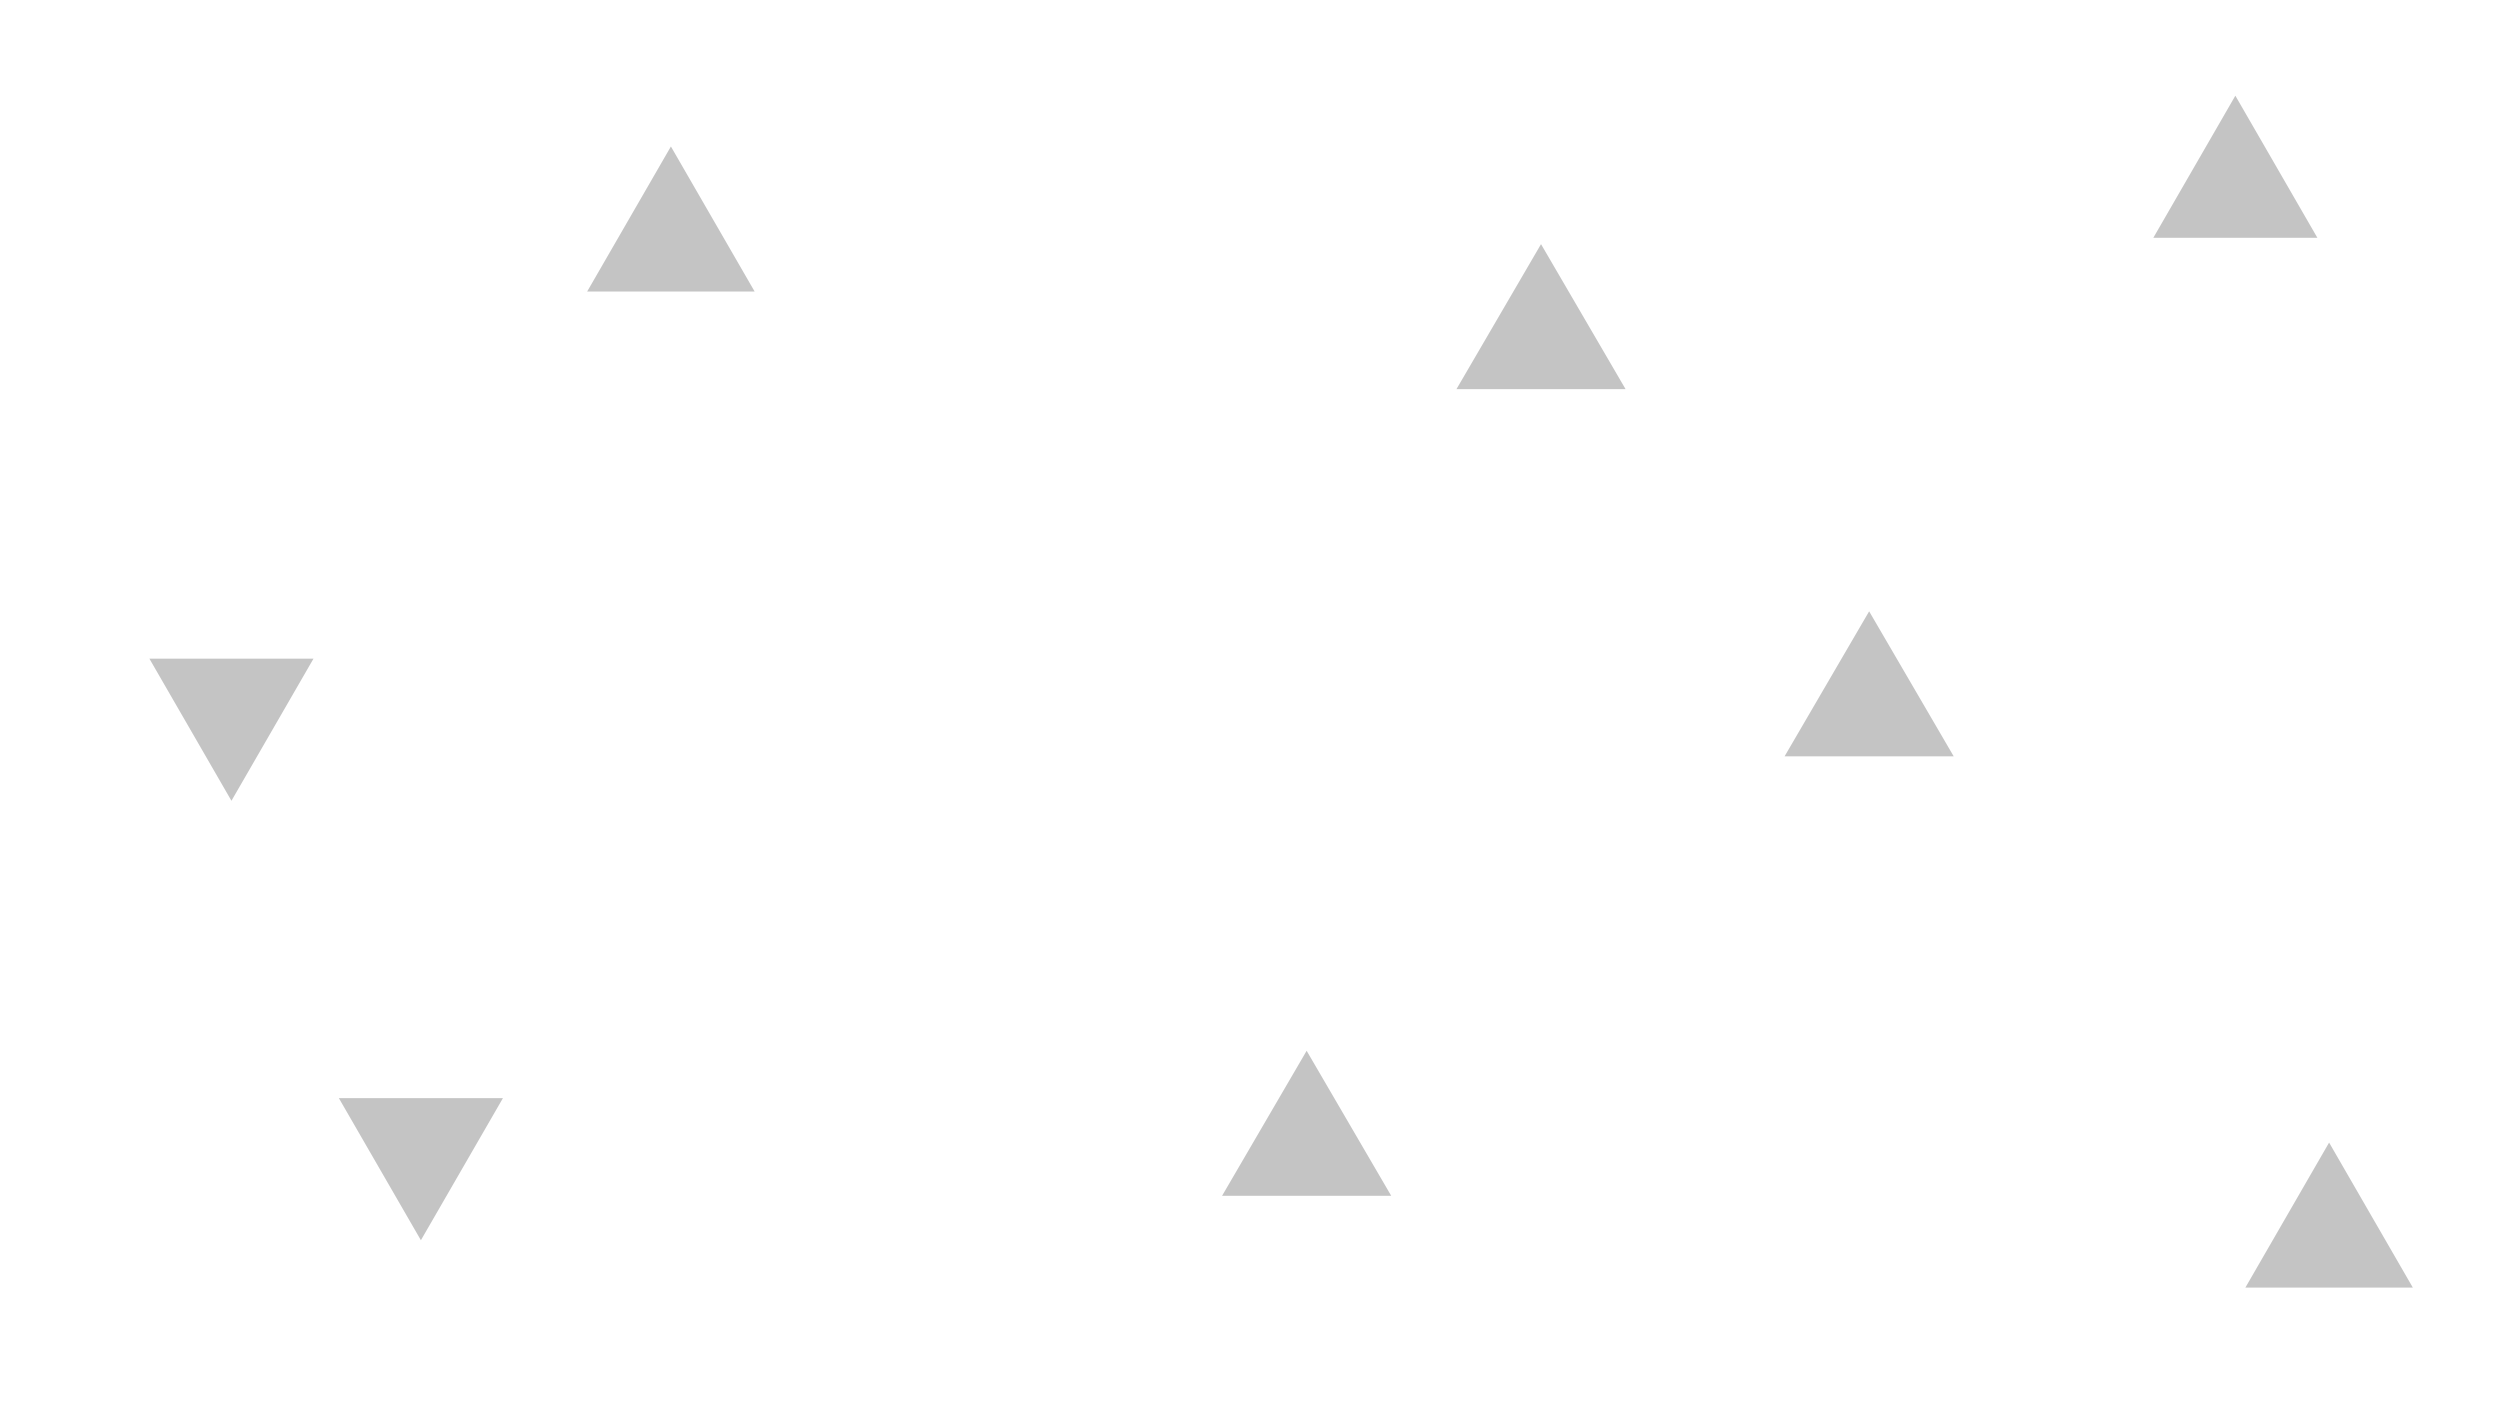 <svg width="1280" height="720" viewBox="0 0 1280 720" fill="none" xmlns="http://www.w3.org/2000/svg">
    <path d="M343.5 75L386.368 149.25H300.632L343.5 75Z" fill="#C4C4C4"/>
    <path d="M1192.5 585L1235.37 659.25H1149.63L1192.5 585Z" fill="#C4C4C4"/>
    <path d="M957 313L1000.3 387.25H913.699L957 313Z" fill="#C4C4C4"/>
    <path d="M789 125L832.301 199.25H745.699L789 125Z" fill="#C4C4C4"/>
    <path d="M669 538L712.301 612.25H625.699L669 538Z" fill="#C4C4C4"/>
    <path d="M215.5 635L173.498 562.25L257.502 562.25L215.5 635Z" fill="#C4C4C4"/>
    <path d="M118.5 410L76.498 337.25L160.502 337.25L118.5 410Z" fill="#C4C4C4"/>
    <path d="M1144.5 49L1186.5 121.75L1102.5 121.75L1144.5 49Z" fill="#C4C4C4"/>
</svg>

